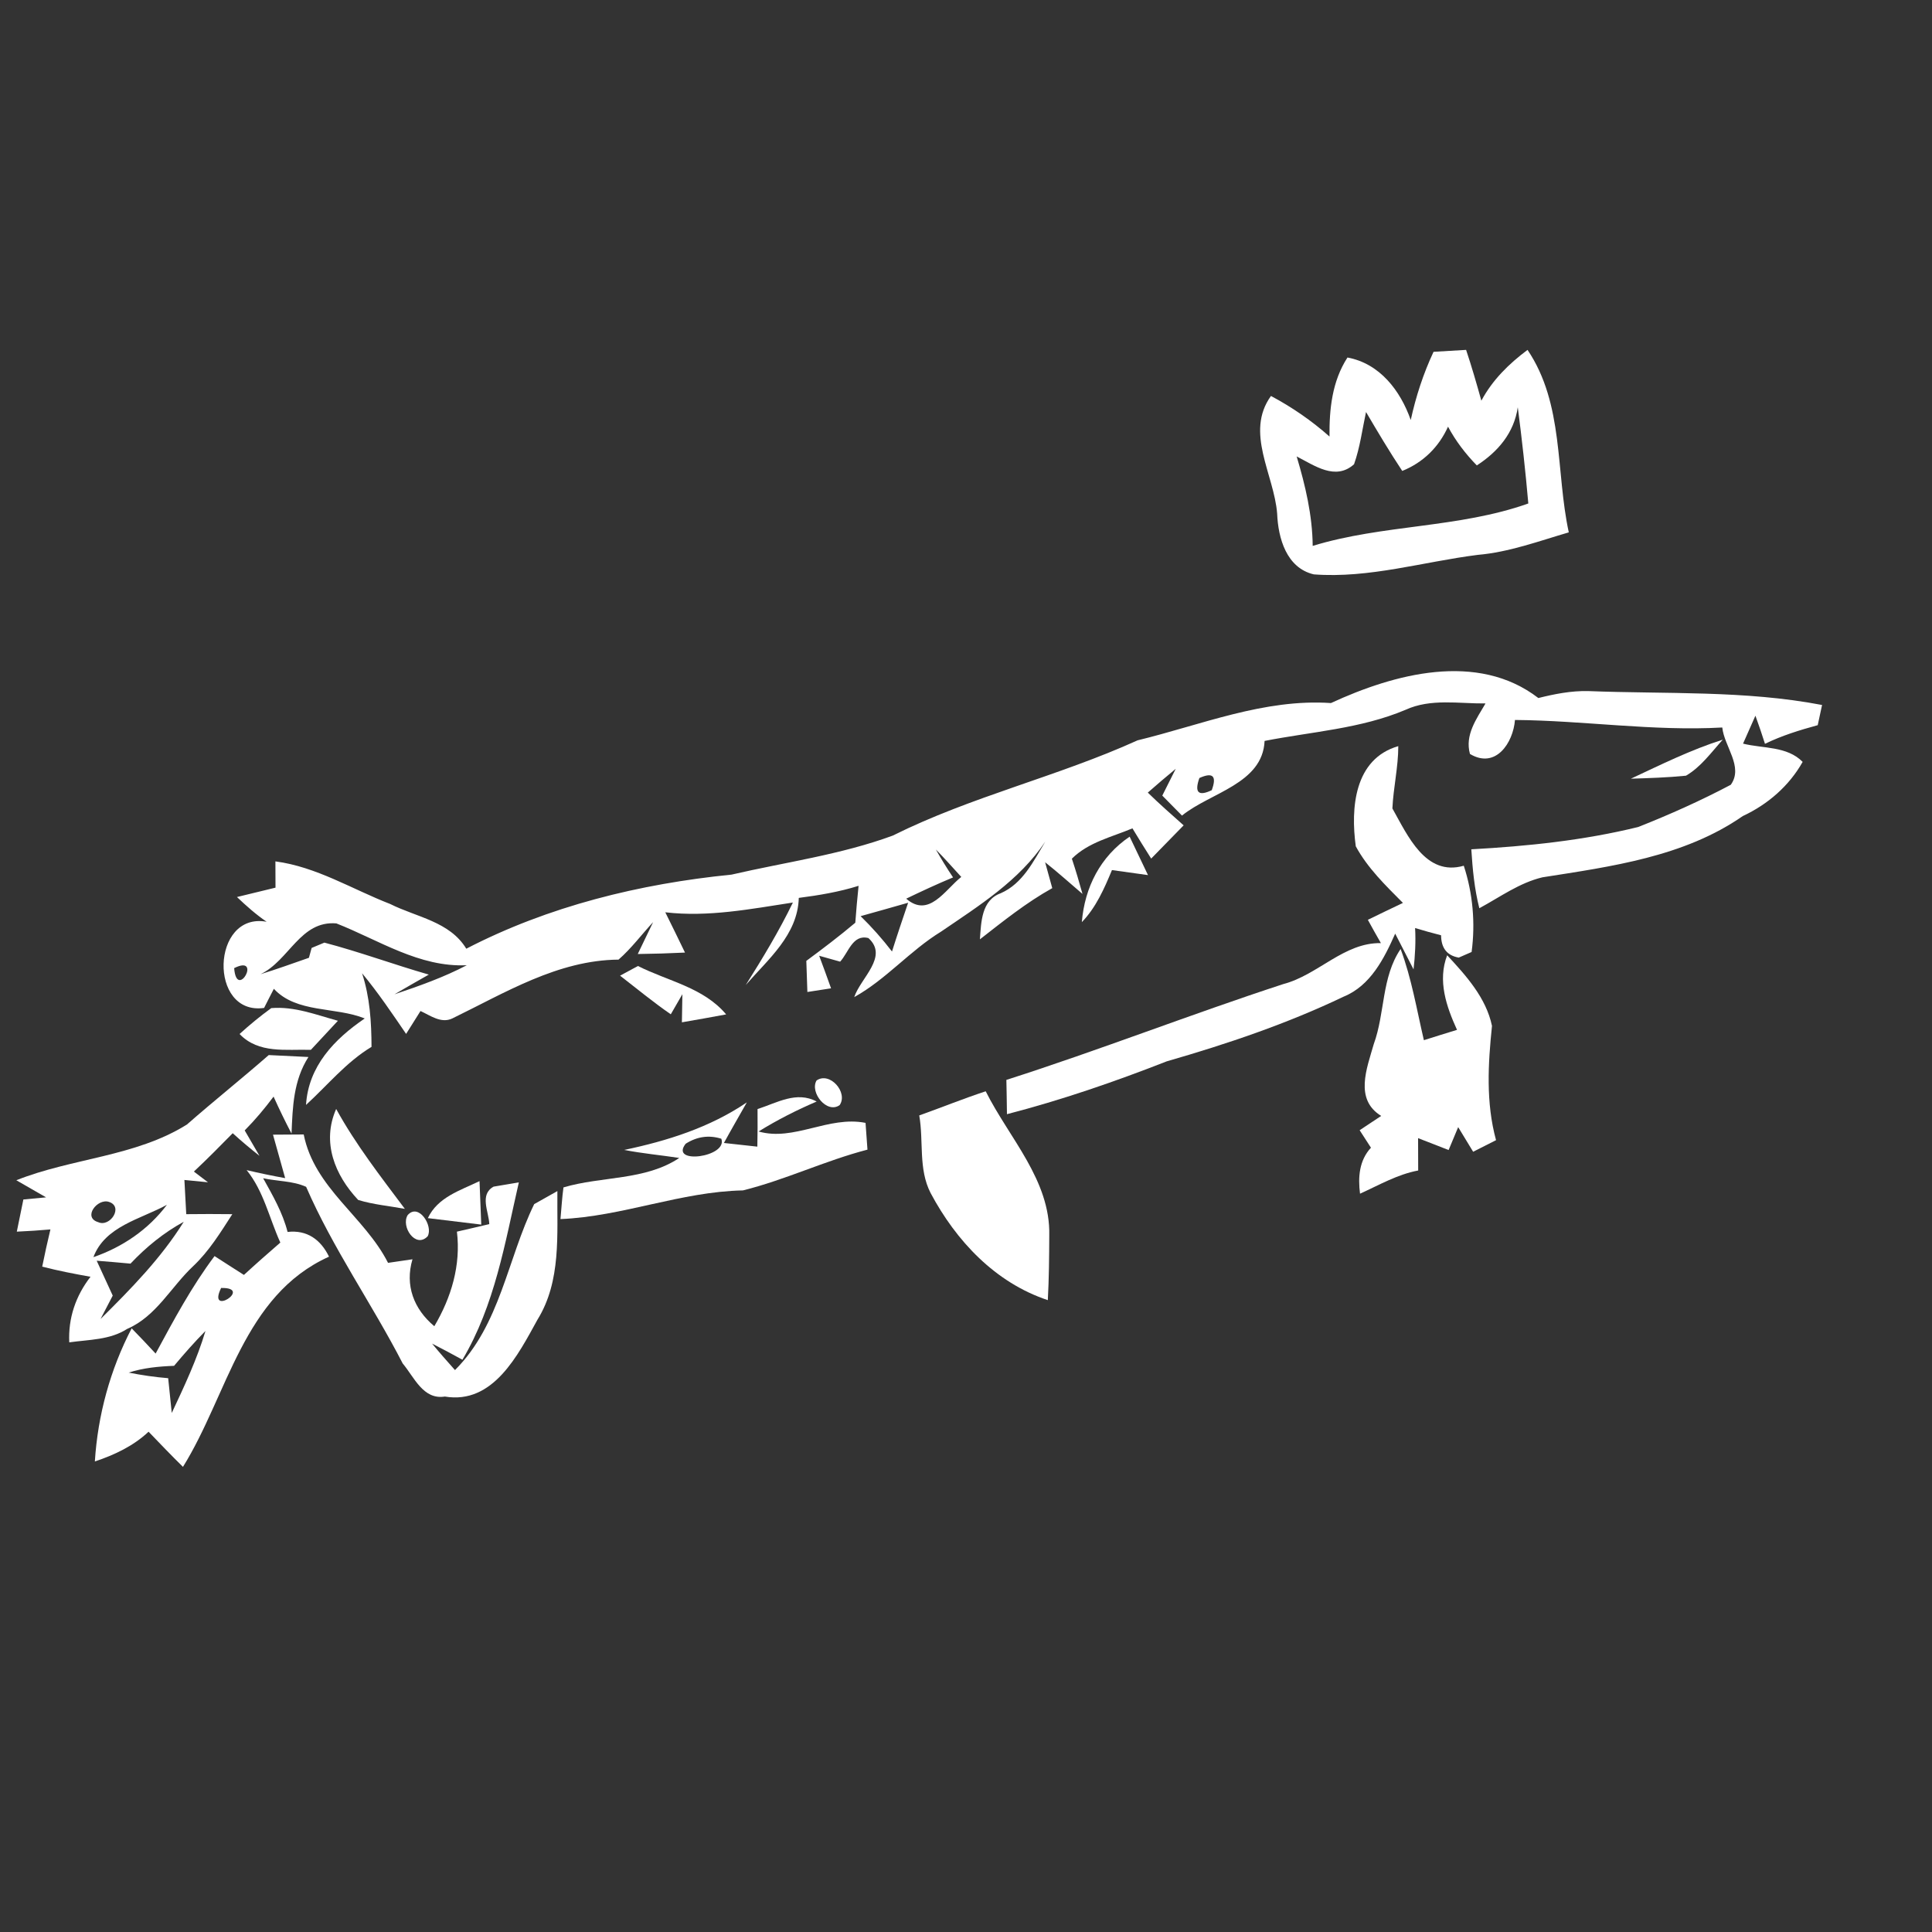 <?xml version="1.0" encoding="UTF-8" ?>
<!DOCTYPE svg PUBLIC "-//W3C//DTD SVG 1.1//EN" "http://www.w3.org/Graphics/SVG/1.1/DTD/svg11.dtd">
<svg width="200pt" height="200pt" viewBox="0 0 200 200" version="1.1" xmlns="http://www.w3.org/2000/svg">
<rect x="0" y="0" width="200" height="200" fill="#333333" stroke="none"/>
<g id="#ffffffff">
<path fill="#ffffff" opacity="1.00" d=" M 148.40 36.42 C 149.52 36.35 150.64 36.28 151.77 36.22 C 152.35 37.95 152.86 39.72 153.35 41.48 C 154.49 39.34 156.20 37.66 158.13 36.22 C 161.92 41.84 161.03 48.79 162.40 55.11 C 159.29 56.02 156.22 57.16 152.98 57.44 C 147.33 58.15 141.74 59.89 136.01 59.46 C 133.18 58.80 132.31 55.72 132.21 53.16 C 131.89 49.11 128.85 44.76 131.57 40.99 C 133.75 42.15 135.78 43.55 137.63 45.19 C 137.60 42.35 137.90 39.46 139.49 37.01 C 142.84 37.63 144.97 40.44 146.04 43.48 C 146.57 41.05 147.34 38.68 148.40 36.42 M 157.12 42.16 C 156.73 44.82 155.07 46.76 152.88 48.18 C 151.71 46.98 150.69 45.65 149.90 44.17 C 148.94 46.29 147.32 47.88 145.16 48.75 C 143.84 46.76 142.62 44.71 141.41 42.65 C 141.02 44.46 140.79 46.31 140.17 48.06 C 138.24 49.79 136.08 48.19 134.23 47.25 C 135.13 50.26 135.86 53.35 135.89 56.51 C 143.18 54.28 151.01 54.68 158.21 52.12 C 157.92 48.79 157.55 45.47 157.12 42.16 Z" />
<path fill="#ffffff" opacity="1.00" d=" M 137.78 72.78 C 144.31 69.76 152.95 67.41 159.25 72.26 C 160.93 71.84 162.65 71.50 164.41 71.54 C 172.48 71.86 180.65 71.45 188.62 72.98 C 188.51 73.50 188.28 74.55 188.17 75.07 C 186.30 75.58 184.45 76.15 182.71 77.00 C 182.40 76.02 182.07 75.05 181.72 74.09 C 181.29 75.05 180.86 76.02 180.44 76.98 C 182.51 77.50 184.99 77.22 186.61 78.87 C 185.20 81.37 183.00 83.27 180.41 84.48 C 174.34 88.70 166.79 89.70 159.67 90.82 C 157.28 91.39 155.27 92.87 153.14 94.02 C 152.63 92.02 152.44 89.97 152.31 87.92 C 158.11 87.60 163.94 87.00 169.59 85.61 C 172.85 84.32 176.07 82.88 179.17 81.24 C 180.51 79.37 178.49 77.28 178.29 75.31 C 171.11 75.71 163.99 74.59 156.83 74.53 C 156.64 76.91 154.83 79.64 152.17 78.05 C 151.62 76.08 152.85 74.42 153.78 72.82 C 151.02 72.85 148.11 72.28 145.50 73.48 C 140.86 75.44 135.80 75.74 130.91 76.70 C 130.71 81.15 125.27 82.05 122.36 84.43 C 121.85 83.92 120.83 82.88 120.32 82.36 C 120.67 81.67 121.36 80.29 121.71 79.59 C 120.73 80.39 119.77 81.22 118.82 82.05 C 120.02 83.22 121.28 84.33 122.53 85.44 C 121.42 86.59 120.28 87.73 119.17 88.88 C 118.51 87.84 117.86 86.80 117.23 85.75 C 115.07 86.66 112.68 87.18 110.96 88.89 C 111.36 90.10 111.72 91.31 112.06 92.54 C 110.77 91.44 109.52 90.31 108.19 89.26 C 108.38 89.93 108.74 91.27 108.93 91.94 C 106.25 93.43 103.85 95.36 101.44 97.24 C 101.57 95.47 101.59 93.19 103.59 92.47 C 105.89 91.46 106.99 89.14 108.21 87.12 C 105.51 91.16 101.36 93.75 97.42 96.44 C 94.20 98.41 91.74 101.38 88.43 103.22 C 89.09 101.23 92.02 99.03 89.90 97.11 C 88.26 96.68 87.83 98.63 86.97 99.55 C 86.25 99.34 85.52 99.14 84.80 98.94 C 85.21 100.06 85.64 101.18 86.03 102.31 C 85.42 102.41 84.19 102.60 83.58 102.69 C 83.55 101.62 83.51 100.55 83.47 99.47 C 85.19 98.20 86.90 96.90 88.54 95.52 C 88.63 94.25 88.75 92.97 88.88 91.70 C 86.87 92.33 84.78 92.68 82.69 92.95 C 82.58 96.79 79.51 99.30 77.20 101.97 C 78.95 99.19 80.65 96.38 82.08 93.43 C 77.70 94.10 73.32 94.96 68.87 94.44 C 69.56 95.83 70.24 97.22 70.91 98.61 C 69.28 98.69 67.65 98.74 66.02 98.76 C 66.42 97.93 67.21 96.28 67.61 95.46 C 66.41 96.75 65.36 98.18 64.03 99.34 C 57.76 99.39 52.29 102.77 46.82 105.43 C 45.66 105.98 44.54 105.12 43.53 104.66 C 43.16 105.25 42.41 106.43 42.04 107.03 C 40.58 104.89 39.13 102.74 37.48 100.75 C 38.29 103.23 38.45 105.78 38.46 108.37 C 35.84 109.95 33.91 112.34 31.68 114.38 C 31.92 110.38 34.61 107.57 37.76 105.43 C 34.71 104.20 30.70 104.90 28.35 102.36 C 28.09 102.85 27.59 103.85 27.34 104.34 C 21.56 105.16 21.85 94.37 27.60 95.42 C 26.50 94.67 25.50 93.78 24.53 92.86 C 25.53 92.62 27.52 92.13 28.52 91.89 C 28.52 91.21 28.51 89.85 28.51 89.17 C 32.76 89.73 36.45 92.05 40.39 93.58 C 43.12 94.95 46.56 95.39 48.27 98.21 C 56.78 93.80 66.23 91.49 75.73 90.54 C 81.30 89.25 87.04 88.48 92.42 86.50 C 100.56 82.44 109.49 80.39 117.76 76.64 C 124.35 75.04 130.87 72.31 137.78 72.78 M 124.16 80.54 C 123.63 82.04 124.05 82.46 125.44 81.80 C 125.98 80.33 125.56 79.91 124.16 80.54 M 114.20 83.23 C 114.83 83.86 114.83 83.86 114.20 83.23 M 96.88 87.94 C 97.44 88.93 98.03 89.89 98.66 90.83 C 97.02 91.51 95.41 92.26 93.81 93.03 C 96.16 95.07 97.82 92.12 99.51 90.78 C 98.64 89.83 97.79 88.86 96.88 87.94 M 89.09 94.84 C 90.26 95.98 91.34 97.20 92.34 98.50 C 92.87 96.81 93.44 95.13 94.01 93.45 C 92.37 93.91 90.74 94.39 89.09 94.84 M 26.97 100.85 C 28.66 100.33 30.31 99.73 31.98 99.15 C 32.05 98.89 32.19 98.38 32.26 98.13 C 32.59 97.99 33.25 97.72 33.58 97.58 C 37.23 98.54 40.77 99.85 44.39 100.89 C 43.20 101.56 42.02 102.24 40.84 102.93 C 43.39 102.07 45.94 101.17 48.32 99.92 C 43.40 100.15 39.22 97.32 34.82 95.59 C 31.08 95.28 29.94 99.43 26.97 100.85 M 24.24 100.22 C 24.50 103.63 27.18 98.75 24.24 100.22 Z" />
<path fill="#ffffff" opacity="1.00" d=" M 168.83 80.61 C 171.95 79.15 175.05 77.61 178.34 76.57 C 177.15 77.88 176.09 79.39 174.53 80.30 C 172.64 80.49 170.73 80.55 168.83 80.61 Z" />
<path fill="#ffffff" opacity="1.00" d=" M 140.35 87.61 C 139.81 83.67 140.18 78.56 144.75 77.24 C 144.75 79.41 144.24 81.53 144.14 83.69 C 145.72 86.49 147.57 90.76 151.53 89.62 C 152.47 92.49 152.74 95.56 152.34 98.55 C 152.00 98.69 151.34 98.98 151.01 99.13 C 149.80 98.92 149.19 98.15 149.18 96.82 C 148.28 96.59 147.38 96.34 146.49 96.07 C 146.57 97.50 146.49 98.93 146.33 100.35 C 145.86 99.42 144.91 97.57 144.43 96.65 C 143.29 99.22 141.87 102.04 139.10 103.17 C 133.22 105.98 127.03 108.07 120.78 109.87 C 115.37 111.99 109.87 113.88 104.24 115.34 C 104.22 114.15 104.21 112.97 104.18 111.79 C 113.81 108.71 123.24 105.01 132.85 101.87 C 136.44 100.93 139.13 97.56 142.95 97.63 C 142.49 96.83 142.04 96.03 141.60 95.22 C 142.80 94.63 144.01 94.05 145.23 93.47 C 143.44 91.67 141.57 89.86 140.35 87.61 Z" />
<path fill="#ffffff" opacity="1.00" d=" M 177.30 79.21 C 177.96 79.87 177.96 79.87 177.30 79.21 Z" />
<path fill="#ffffff" opacity="1.00" d=" M 111.99 95.46 C 112.29 91.85 113.91 88.66 116.94 86.61 C 117.41 87.60 118.37 89.59 118.84 90.59 C 117.91 90.46 116.05 90.20 115.11 90.07 C 114.31 91.99 113.46 93.94 111.99 95.46 Z" />
<path fill="#ffffff" opacity="1.00" d=" M 64.19 101.00 C 64.66 100.75 65.58 100.25 66.04 100.00 C 69.15 101.57 72.83 102.22 75.17 105.01 C 73.65 105.29 72.12 105.57 70.59 105.83 C 70.60 105.11 70.62 103.65 70.64 102.92 C 70.34 103.44 69.74 104.48 69.44 105.00 C 67.63 103.75 65.93 102.35 64.19 101.00 Z" />
<path fill="#ffffff" opacity="1.00" d=" M 142.21 108.09 C 143.39 104.86 143.00 101.18 144.99 98.24 C 146.13 101.29 146.66 104.52 147.40 107.68 C 148.54 107.32 149.68 106.96 150.83 106.61 C 149.73 104.20 148.80 101.52 149.81 98.89 C 151.77 101.00 153.84 103.29 154.45 106.20 C 154.04 110.15 153.81 114.15 154.87 118.03 C 154.28 118.33 153.09 118.93 152.50 119.23 C 151.98 118.38 151.46 117.53 150.95 116.68 C 150.70 117.27 150.20 118.46 149.96 119.05 C 148.90 118.64 147.85 118.23 146.80 117.82 C 146.80 118.94 146.81 120.06 146.81 121.17 C 144.66 121.57 142.76 122.68 140.79 123.57 C 140.57 121.86 140.70 120.13 141.92 118.81 C 141.63 118.36 141.04 117.46 140.75 117.00 C 141.31 116.63 142.43 115.89 142.98 115.52 C 140.19 113.80 141.49 110.61 142.21 108.09 Z" />
<path fill="#ffffff" opacity="1.00" d=" M 24.80 107.04 C 25.85 106.08 26.94 105.19 28.08 104.36 C 30.47 104.16 32.72 105.05 34.98 105.67 C 34.28 106.42 32.88 107.92 32.18 108.68 C 29.62 108.60 26.78 109.11 24.80 107.04 Z" />
<path fill="#ffffff" opacity="1.00" d=" M 76.13 105.22 C 76.81 105.91 76.81 105.91 76.13 105.22 Z" />
<path fill="#ffffff" opacity="1.00" d=" M 19.35 116.41 C 22.13 113.97 25.03 111.66 27.82 109.22 C 28.85 109.27 30.90 109.37 31.93 109.42 C 30.38 111.84 30.29 114.58 30.18 117.35 C 29.52 116.09 28.90 114.81 28.32 113.52 C 27.40 114.75 26.41 115.93 25.33 117.02 C 25.71 117.68 26.48 118.99 26.86 119.65 C 25.91 118.90 24.98 118.12 24.09 117.31 C 22.77 118.65 21.45 119.99 20.07 121.28 C 20.43 121.55 21.17 122.11 21.53 122.39 C 20.92 122.33 19.70 122.21 19.09 122.15 C 19.14 123.03 19.23 124.80 19.28 125.69 C 20.87 125.67 22.46 125.67 24.05 125.69 C 22.83 127.58 21.65 129.51 20.00 131.07 C 17.70 133.22 16.18 136.27 13.16 137.57 C 11.38 138.72 9.20 138.67 7.17 138.96 C 7.05 136.45 7.84 134.14 9.37 132.17 C 7.69 131.87 6.02 131.55 4.37 131.12 C 4.63 129.83 4.91 128.55 5.22 127.27 C 4.07 127.37 2.91 127.45 1.74 127.50 C 1.91 126.67 2.25 125.01 2.42 124.17 C 3.20 124.09 3.98 124.02 4.77 123.95 C 4.00 123.51 2.46 122.62 1.69 122.18 C 7.45 119.88 14.01 119.75 19.35 116.41 M 11.28 124.42 C 10.09 124.02 8.52 126.03 10.17 126.52 C 11.40 127.07 12.81 124.91 11.28 124.42 M 9.67 130.14 C 12.68 129.10 15.36 127.28 17.28 124.72 C 14.56 126.21 10.87 126.93 9.67 130.14 M 13.51 130.81 C 12.34 130.70 11.17 130.60 10.01 130.51 C 10.56 131.71 11.12 132.91 11.67 134.12 C 11.36 134.72 10.73 135.93 10.41 136.54 C 13.55 133.43 16.68 130.24 19.02 126.48 C 16.96 127.60 15.12 129.10 13.51 130.81 Z" />
<path fill="#ffffff" opacity="1.00" d=" M 84.53 111.85 C 85.90 110.90 87.82 113.09 86.92 114.40 C 85.60 115.34 83.80 113.08 84.53 111.85 Z" />
<path fill="#ffffff" opacity="1.00" d=" M 78.42 114.81 C 80.42 114.17 82.45 112.91 84.54 114.03 C 82.46 114.92 80.45 115.94 78.53 117.13 C 82.19 118.18 85.76 115.48 89.60 116.24 C 89.65 116.93 89.75 118.32 89.80 119.01 C 85.41 120.15 81.30 122.14 76.91 123.23 C 70.48 123.36 64.44 125.93 58.02 126.20 C 58.12 125.11 58.18 124.01 58.33 122.92 C 62.29 121.74 66.78 122.23 70.32 119.87 C 68.42 119.58 66.51 119.41 64.62 119.04 C 69.10 118.10 73.49 116.71 77.31 114.12 C 76.52 115.52 75.71 116.91 74.94 118.32 C 75.80 118.41 77.53 118.60 78.40 118.70 C 78.43 117.40 78.43 116.11 78.42 114.81 M 70.98 118.40 C 69.26 120.60 75.38 119.79 74.67 117.88 C 73.39 117.48 72.16 117.65 70.98 118.40 Z" />
<path fill="#ffffff" opacity="1.00" d=" M 95.16 115.47 C 97.46 114.65 99.72 113.73 102.04 112.97 C 104.46 117.81 108.75 122.17 108.62 127.90 C 108.61 130.13 108.59 132.37 108.47 134.59 C 103.02 132.78 98.98 128.46 96.34 123.51 C 95.05 121.01 95.63 118.14 95.16 115.47 Z" />
<path fill="#ffffff" opacity="1.00" d=" M 37.08 124.22 C 34.66 121.65 33.28 118.24 34.80 114.80 C 36.83 118.49 39.40 121.79 41.91 125.14 C 40.30 124.84 38.65 124.70 37.08 124.22 Z" />
<path fill="#ffffff" opacity="1.00" d=" M 28.26 117.46 C 29.06 117.46 30.64 117.45 31.44 117.44 C 32.55 123.01 37.73 125.92 40.17 130.73 C 41.01 130.60 41.86 130.48 42.70 130.36 C 41.90 133.05 42.83 135.51 44.96 137.29 C 46.72 134.31 47.72 130.98 47.30 127.50 C 48.42 127.25 49.53 126.98 50.65 126.72 C 50.61 125.45 49.60 123.66 51.10 122.84 C 51.75 122.73 53.05 122.51 53.71 122.40 C 52.27 128.69 51.22 135.12 47.87 140.76 C 46.83 140.18 45.78 139.63 44.73 139.09 C 45.49 140.02 46.30 140.93 47.10 141.83 C 51.79 137.14 52.52 130.34 55.30 124.65 C 55.90 124.31 57.10 123.63 57.70 123.30 C 57.65 127.77 58.12 132.61 55.64 136.61 C 53.63 140.25 51.06 145.41 46.05 144.57 C 43.80 144.93 42.88 142.56 41.69 141.15 C 38.51 134.97 34.47 129.26 31.69 122.86 C 30.30 122.23 28.71 122.30 27.24 121.97 C 28.23 123.75 29.26 125.53 29.77 127.53 C 31.78 127.30 33.20 128.32 34.06 130.09 C 25.17 134.10 23.59 144.38 18.94 151.85 C 17.73 150.66 16.56 149.44 15.38 148.21 C 13.81 149.69 11.85 150.61 9.82 151.29 C 10.12 146.50 11.41 141.77 13.63 137.51 C 14.47 138.36 15.29 139.24 16.11 140.12 C 17.98 136.66 19.84 133.18 22.21 130.03 C 23.23 130.68 24.23 131.34 25.25 131.98 C 26.49 130.84 27.75 129.73 29.02 128.63 C 27.88 126.13 27.30 123.30 25.53 121.13 C 26.85 121.44 28.18 121.72 29.52 121.96 C 29.21 120.84 28.58 118.59 28.26 117.46 M 22.89 133.33 C 21.39 136.40 26.27 133.26 22.89 133.33 M 18.02 141.39 C 16.43 141.45 14.84 141.60 13.32 142.09 C 14.68 142.36 16.04 142.56 17.41 142.67 C 17.51 143.57 17.69 145.37 17.78 146.27 C 19.08 143.50 20.39 140.72 21.27 137.78 C 20.13 138.93 19.06 140.15 18.02 141.39 Z" />
<path fill="#ffffff" opacity="1.00" d=" M 44.29 126.10 C 45.31 123.93 47.65 123.23 49.64 122.27 C 49.69 123.40 49.77 125.65 49.82 126.77 C 48.44 126.60 45.67 126.27 44.29 126.10 Z" />
<path fill="#ffffff" opacity="1.00" d=" M 42.20 125.79 C 43.33 124.49 44.87 126.91 44.27 127.98 C 43.02 129.29 41.48 126.97 42.20 125.79 Z" />
</g>
</svg>
